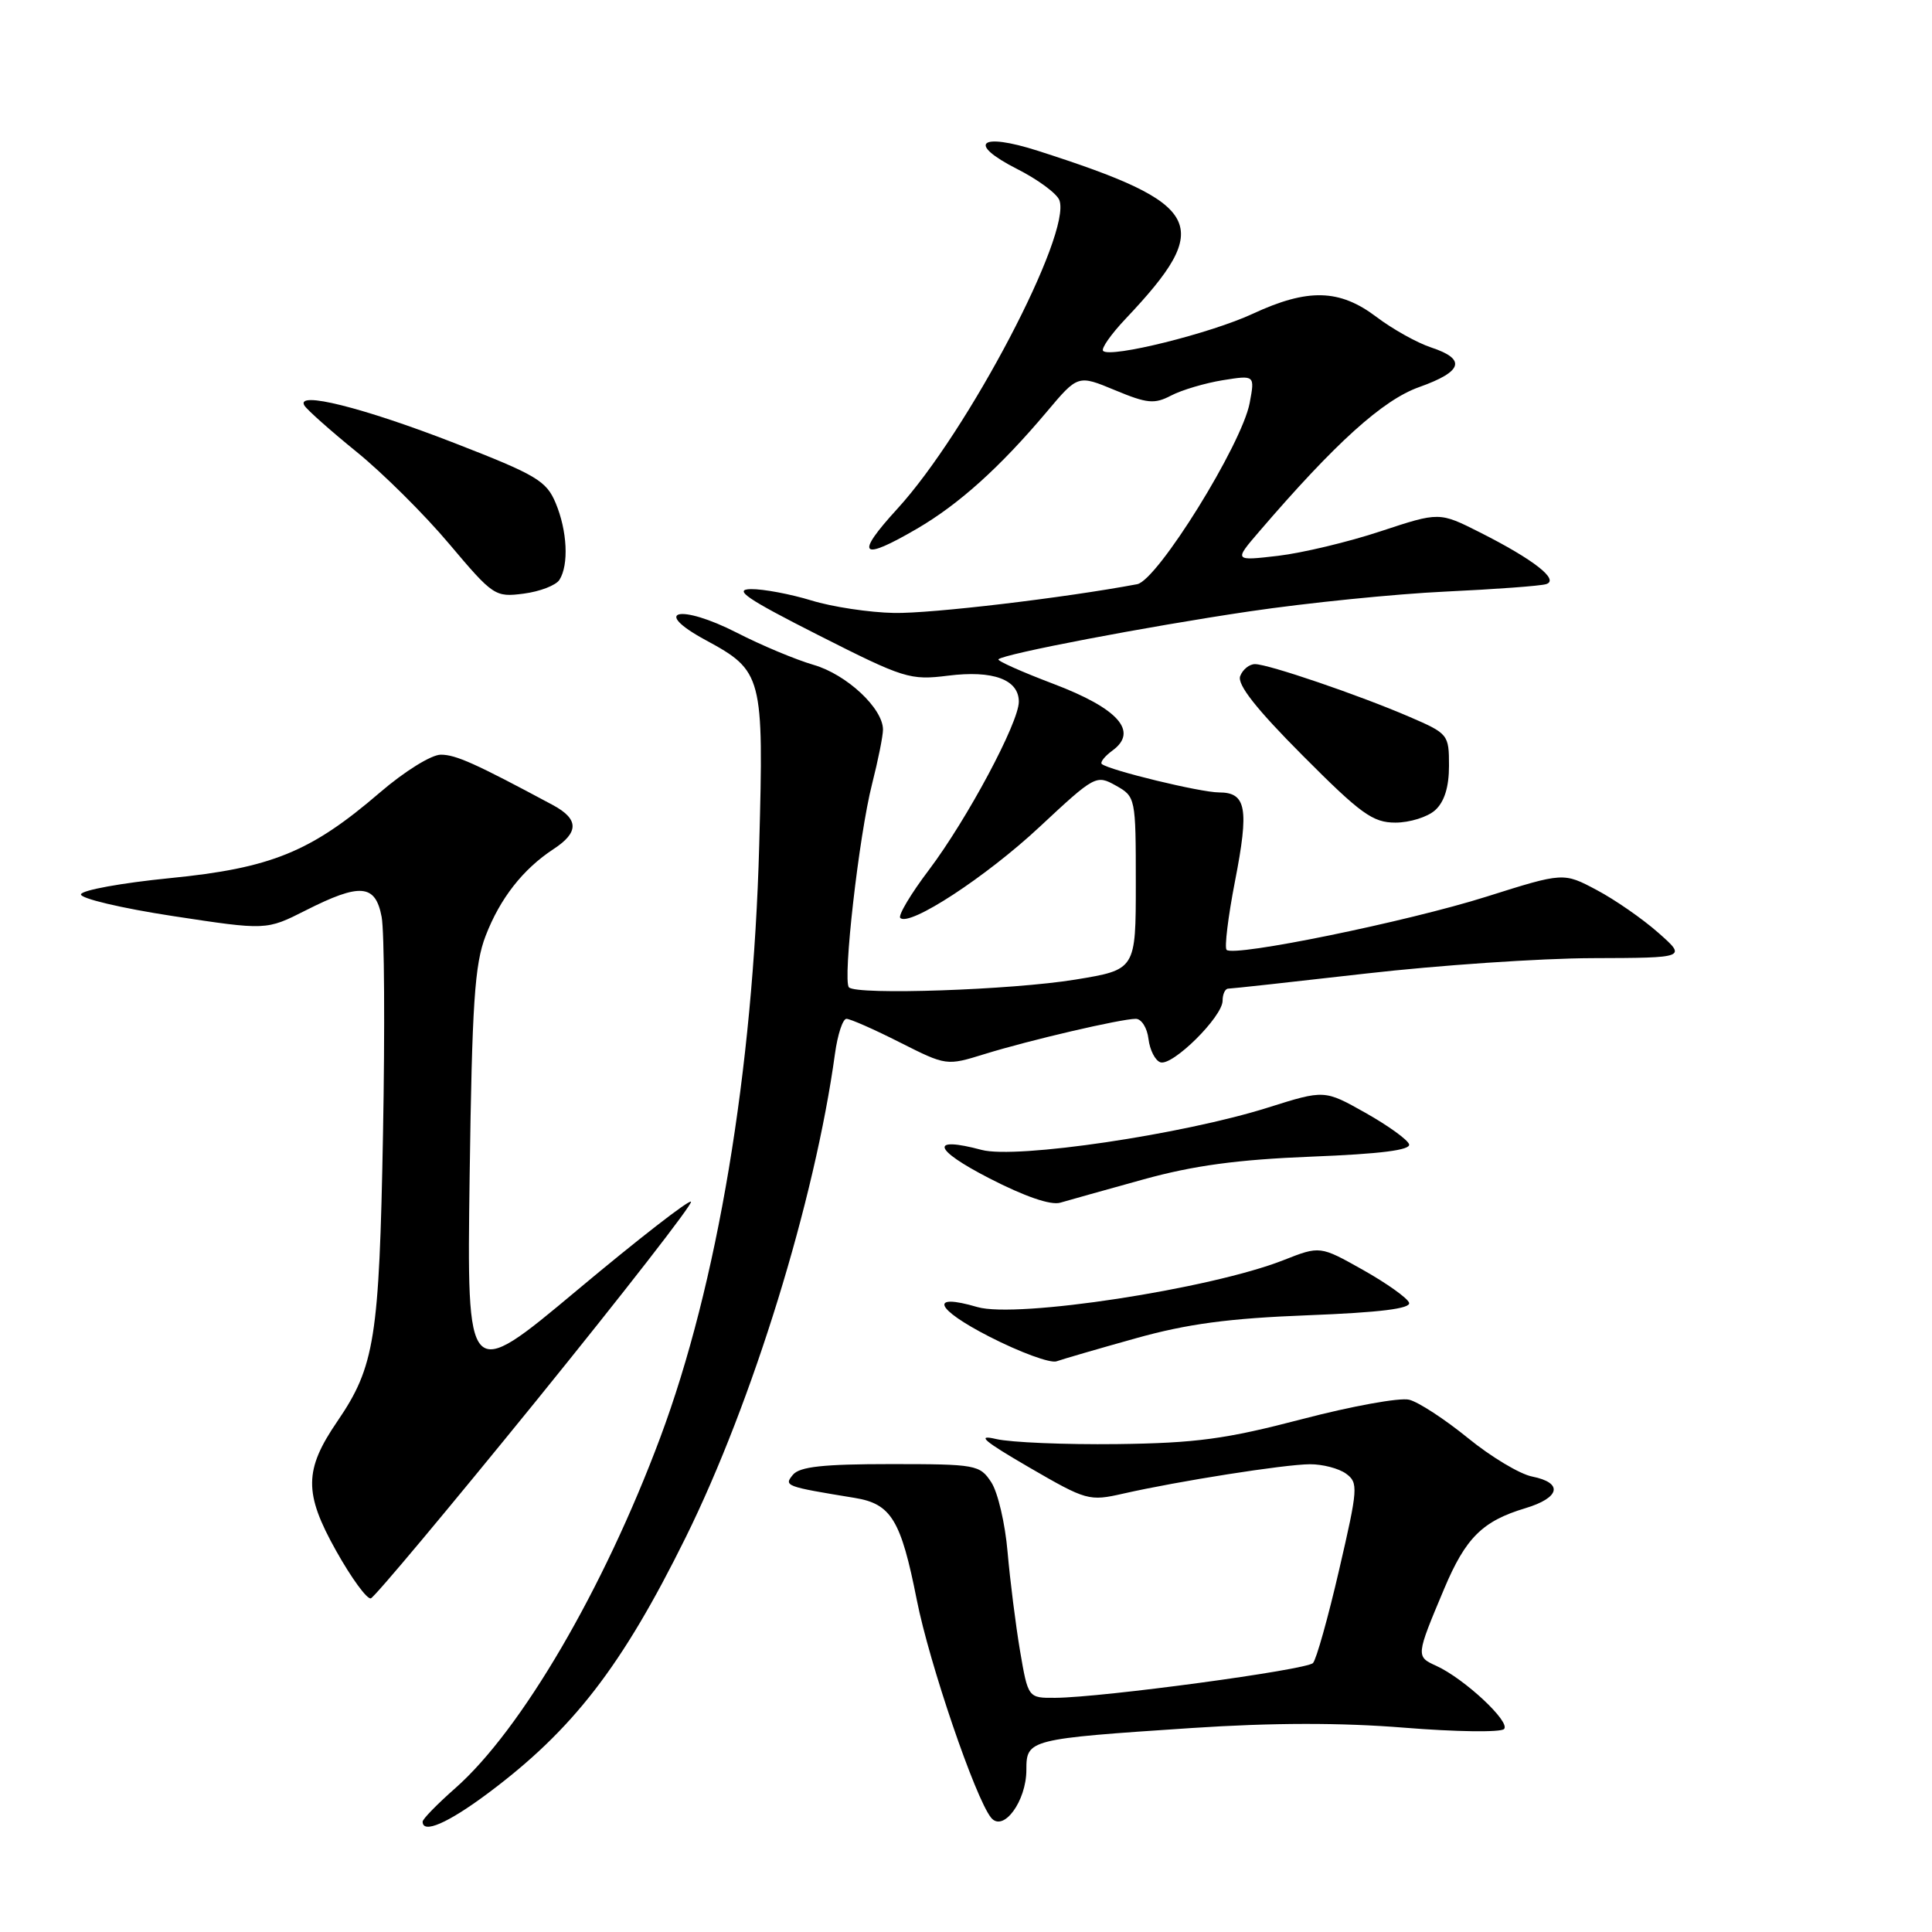 <?xml version="1.0" encoding="UTF-8" standalone="no"?>
<!DOCTYPE svg PUBLIC "-//W3C//DTD SVG 1.1//EN" "http://www.w3.org/Graphics/SVG/1.1/DTD/svg11.dtd" >
<svg xmlns="http://www.w3.org/2000/svg" xmlns:xlink="http://www.w3.org/1999/xlink" version="1.1" viewBox="0 0 256 256">
 <g >
 <path fill="currentColor"
d=" M 64.64 237.63 C 75.91 229.22 82.41 220.81 90.86 203.71 C 99.73 185.75 107.98 159.03 110.64 139.61 C 110.99 137.08 111.67 135.00 112.16 135.00 C 112.66 135.00 115.84 136.40 119.23 138.12 C 125.40 141.23 125.42 141.23 130.46 139.67 C 136.40 137.83 148.54 135.00 150.50 135.00 C 151.25 135.00 152.01 136.20 152.18 137.67 C 152.36 139.14 153.07 140.53 153.76 140.76 C 155.37 141.29 162.00 134.72 162.00 132.60 C 162.00 131.72 162.34 131.00 162.75 131.00 C 163.16 131.00 171.38 130.10 181.00 129.00 C 190.62 127.90 204.12 126.98 211.00 126.96 C 223.50 126.92 223.50 126.92 219.73 123.59 C 217.66 121.76 213.99 119.21 211.57 117.93 C 207.17 115.59 207.17 115.59 196.97 118.81 C 186.50 122.12 163.49 126.83 162.53 125.86 C 162.23 125.56 162.73 121.47 163.64 116.78 C 165.53 107.10 165.15 105.00 161.52 105.00 C 159.09 105.00 147.05 102.08 146.00 101.24 C 145.73 101.02 146.37 100.21 147.42 99.44 C 150.88 96.91 148.17 93.87 139.57 90.61 C 135.38 89.02 132.10 87.56 132.30 87.36 C 133.03 86.64 151.86 83.04 165.50 81.02 C 173.20 79.88 184.90 78.70 191.50 78.39 C 198.10 78.08 204.12 77.64 204.87 77.40 C 206.67 76.84 203.24 74.15 196.11 70.55 C 190.72 67.83 190.72 67.83 182.96 70.39 C 178.69 71.81 172.56 73.27 169.35 73.65 C 163.50 74.33 163.50 74.33 166.86 70.42 C 176.96 58.66 183.23 53.00 188.05 51.29 C 193.84 49.23 194.33 47.59 189.63 46.04 C 187.78 45.43 184.52 43.61 182.38 41.99 C 177.49 38.29 173.29 38.19 166.01 41.57 C 160.43 44.17 147.14 47.47 146.17 46.50 C 145.87 46.20 147.22 44.28 149.16 42.23 C 160.94 29.77 159.51 27.03 137.52 19.98 C 129.80 17.51 128.08 18.99 134.75 22.38 C 137.50 23.77 140.03 25.63 140.37 26.52 C 142.05 30.91 128.27 57.17 118.91 67.41 C 113.22 73.63 114.01 74.43 121.50 70.06 C 127.09 66.80 132.51 61.91 138.69 54.58 C 142.83 49.66 142.83 49.66 147.74 51.70 C 152.02 53.48 152.97 53.57 155.20 52.40 C 156.61 51.67 159.68 50.76 162.02 50.38 C 166.28 49.70 166.28 49.70 165.59 53.39 C 164.56 58.88 153.37 76.90 150.68 77.41 C 141.05 79.22 123.42 81.31 118.50 81.22 C 115.20 81.16 110.25 80.41 107.50 79.56 C 104.75 78.72 101.15 78.04 99.50 78.06 C 97.11 78.10 98.93 79.34 108.42 84.15 C 119.80 89.91 120.58 90.16 125.62 89.53 C 131.58 88.78 135.00 90.04 135.00 92.98 C 135.00 95.75 128.15 108.56 123.08 115.28 C 120.68 118.45 118.98 121.31 119.29 121.63 C 120.50 122.83 130.65 116.20 137.77 109.55 C 145.07 102.74 145.26 102.64 147.85 104.09 C 150.47 105.56 150.50 105.69 150.50 117.03 C 150.50 128.49 150.50 128.49 142.50 129.80 C 134.07 131.18 113.55 131.88 112.49 130.83 C 111.63 129.96 113.82 110.66 115.56 103.86 C 116.35 100.75 117.00 97.52 117.00 96.68 C 117.00 93.86 112.19 89.37 107.81 88.10 C 105.44 87.41 100.87 85.50 97.66 83.85 C 90.09 79.98 86.21 80.87 93.49 84.81 C 101.06 88.91 101.21 89.50 100.60 112.00 C 99.79 141.89 95.05 170.25 87.48 190.50 C 79.98 210.58 69.06 229.25 60.33 236.94 C 57.95 239.04 56.00 241.03 56.00 241.38 C 56.00 243.03 59.33 241.59 64.64 237.63 Z  M 136.00 234.51 C 136.00 230.48 136.28 230.41 157.93 228.97 C 168.67 228.26 177.68 228.25 186.10 228.93 C 192.90 229.48 198.84 229.56 199.29 229.11 C 200.21 228.19 194.04 222.43 190.31 220.73 C 187.60 219.50 187.61 219.43 191.37 210.50 C 194.21 203.76 196.44 201.55 202.10 199.85 C 206.74 198.46 207.17 196.48 203.02 195.65 C 201.38 195.33 197.55 193.03 194.50 190.54 C 191.45 188.06 187.95 185.77 186.72 185.47 C 185.50 185.16 179.10 186.32 172.50 188.05 C 162.44 190.68 158.48 191.22 148.00 191.35 C 141.12 191.43 133.93 191.13 132.00 190.68 C 129.31 190.05 130.32 190.92 136.34 194.42 C 143.96 198.84 144.31 198.94 148.84 197.91 C 156.16 196.25 170.19 194.04 173.56 194.02 C 175.24 194.01 177.40 194.57 178.36 195.27 C 180.00 196.47 179.95 197.20 177.44 208.02 C 175.98 214.34 174.42 219.89 173.98 220.36 C 173.13 221.27 146.12 224.92 139.86 224.97 C 136.23 225.00 136.23 225.00 135.16 218.75 C 134.58 215.31 133.84 209.42 133.51 205.66 C 133.19 201.89 132.22 197.73 131.35 196.41 C 129.83 194.09 129.33 194.00 118.01 194.00 C 109.11 194.00 105.96 194.34 105.07 195.41 C 103.84 196.90 104.03 196.97 113.26 198.48 C 118.09 199.27 119.38 201.39 121.48 212.00 C 123.15 220.44 129.23 238.26 131.32 240.85 C 132.93 242.84 136.00 238.68 136.00 234.51 Z  M 71.06 185.60 C 82.60 171.36 91.83 159.50 91.56 159.23 C 91.29 158.96 84.50 164.24 76.47 170.96 C 61.86 183.18 61.86 183.18 62.23 155.84 C 62.55 132.93 62.89 127.77 64.35 124.00 C 66.26 119.04 69.29 115.17 73.34 112.51 C 76.74 110.29 76.71 108.53 73.25 106.67 C 63.00 101.17 60.41 100.00 58.41 100.00 C 57.15 100.00 53.60 102.21 50.33 105.02 C 41.18 112.89 35.94 115.03 22.49 116.36 C 16.15 116.99 10.85 117.95 10.73 118.50 C 10.60 119.04 16.08 120.34 22.89 121.38 C 35.29 123.27 35.29 123.27 40.49 120.64 C 47.74 116.97 49.75 117.14 50.57 121.50 C 50.93 123.42 51.01 136.36 50.75 150.25 C 50.25 177.37 49.66 181.07 44.69 188.35 C 40.29 194.78 40.26 197.85 44.52 205.46 C 46.56 209.11 48.64 211.95 49.14 211.79 C 49.65 211.62 59.51 199.83 71.06 185.60 Z  M 150.50 177.33 C 157.32 175.42 162.84 174.68 173.29 174.28 C 182.82 173.91 186.97 173.40 186.71 172.62 C 186.50 172.00 183.76 170.05 180.62 168.28 C 174.91 165.07 174.91 165.07 170.06 166.98 C 160.38 170.79 134.71 174.72 129.50 173.19 C 123.04 171.29 123.90 173.42 131.07 177.10 C 135.15 179.19 139.18 180.67 140.00 180.38 C 140.82 180.09 145.55 178.71 150.50 177.33 Z  M 151.50 156.28 C 158.15 154.44 163.97 153.65 173.79 153.26 C 182.94 152.90 186.96 152.39 186.71 151.62 C 186.51 151.00 183.90 149.13 180.92 147.45 C 175.50 144.40 175.50 144.40 168.04 146.75 C 156.74 150.32 134.65 153.59 130.08 152.37 C 123.15 150.52 123.61 152.28 131.07 156.12 C 135.77 158.54 139.24 159.74 140.50 159.36 C 141.60 159.04 146.55 157.65 151.50 156.28 Z  M 190.17 107.35 C 191.39 106.24 192.00 104.29 192.00 101.47 C 192.00 97.33 191.90 97.20 186.75 94.98 C 180.04 92.09 168.06 88.00 166.29 88.00 C 165.55 88.00 164.66 88.71 164.33 89.59 C 163.91 90.69 166.44 93.92 172.59 100.09 C 180.32 107.86 181.90 109.00 184.90 109.00 C 186.79 109.00 189.17 108.26 190.17 107.35 Z  M 74.13 76.83 C 75.39 74.84 75.17 70.34 73.63 66.66 C 72.40 63.71 71.08 62.93 60.28 58.73 C 48.09 53.99 39.11 51.75 40.34 53.74 C 40.70 54.32 43.82 57.09 47.27 59.89 C 50.72 62.69 56.24 68.17 59.52 72.07 C 65.35 78.98 65.60 79.15 69.39 78.66 C 71.54 78.38 73.67 77.56 74.13 76.83 Z "/>
</g>
</svg>